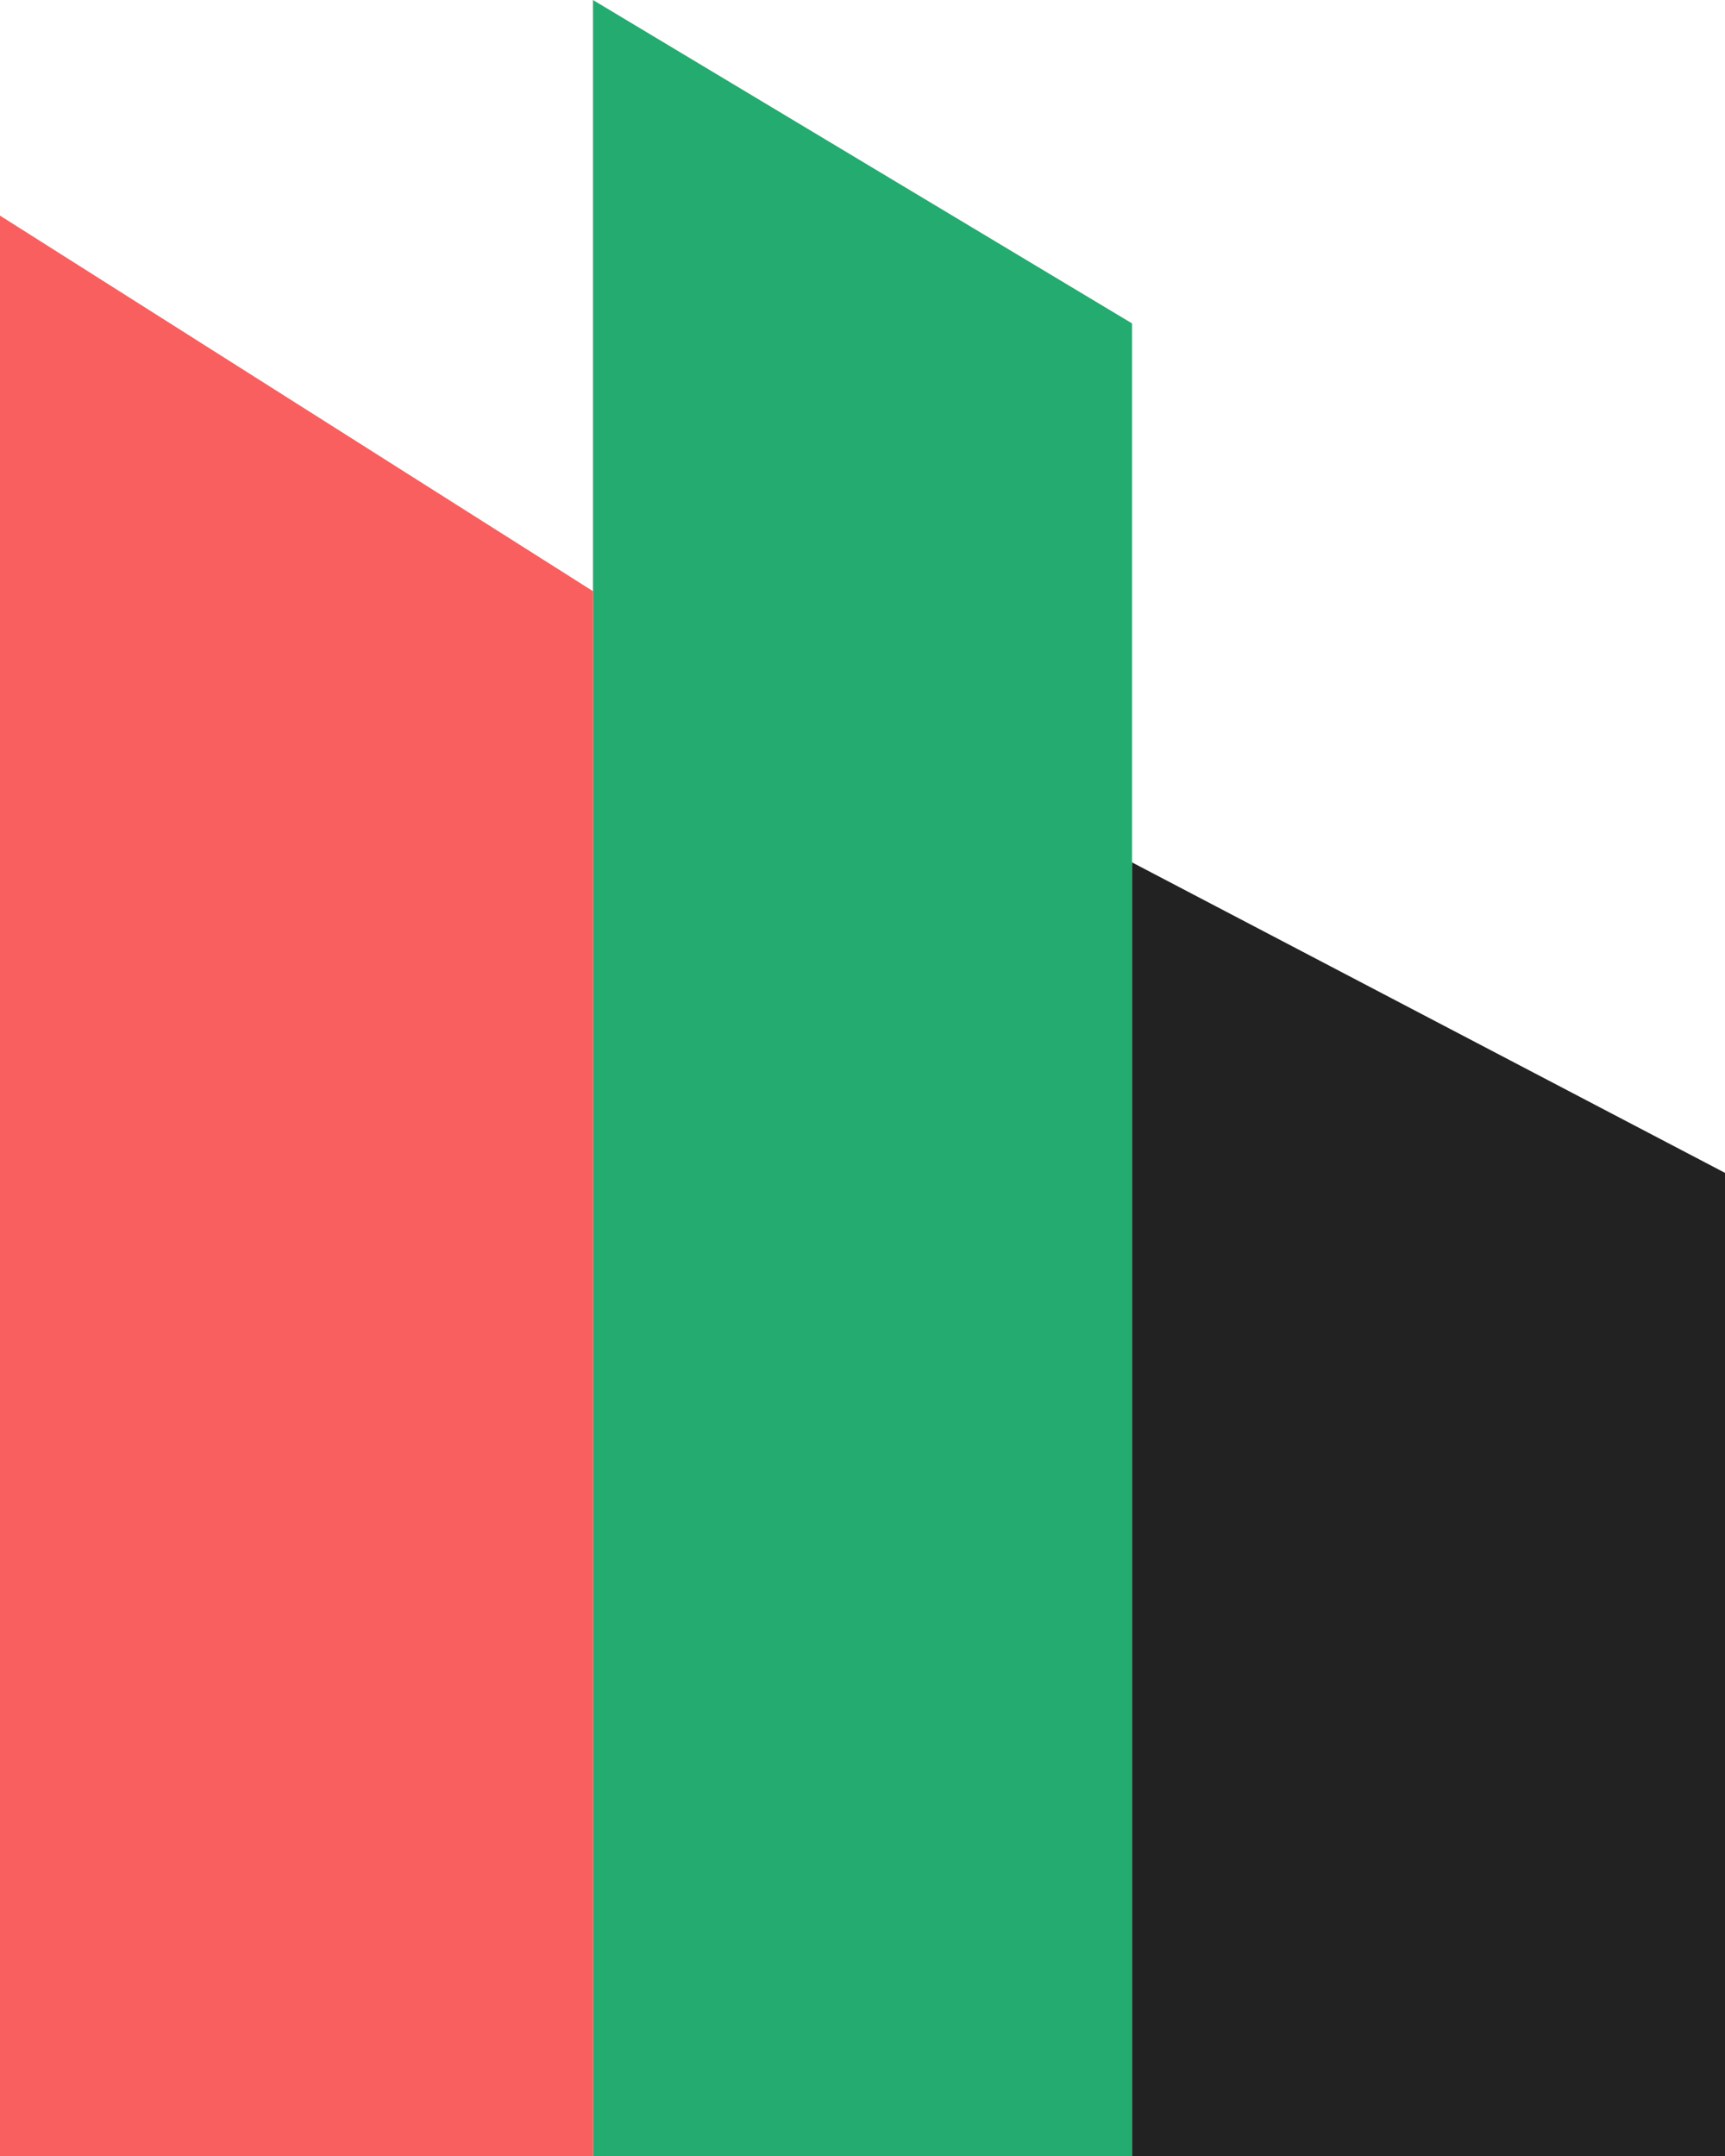 <svg width="32" height="40" viewBox="0 0 32 40" fill="none" xmlns="http://www.w3.org/2000/svg">
<path d="M11 0L21 6V40H11V0Z" fill="#24AB70"/>
<path d="M21 16L32 21.76V40H21V16Z" fill="#222222"/>
<path d="M0 4L11 10.968V40H0V4Z" fill="#F95F5F"/>
</svg>
